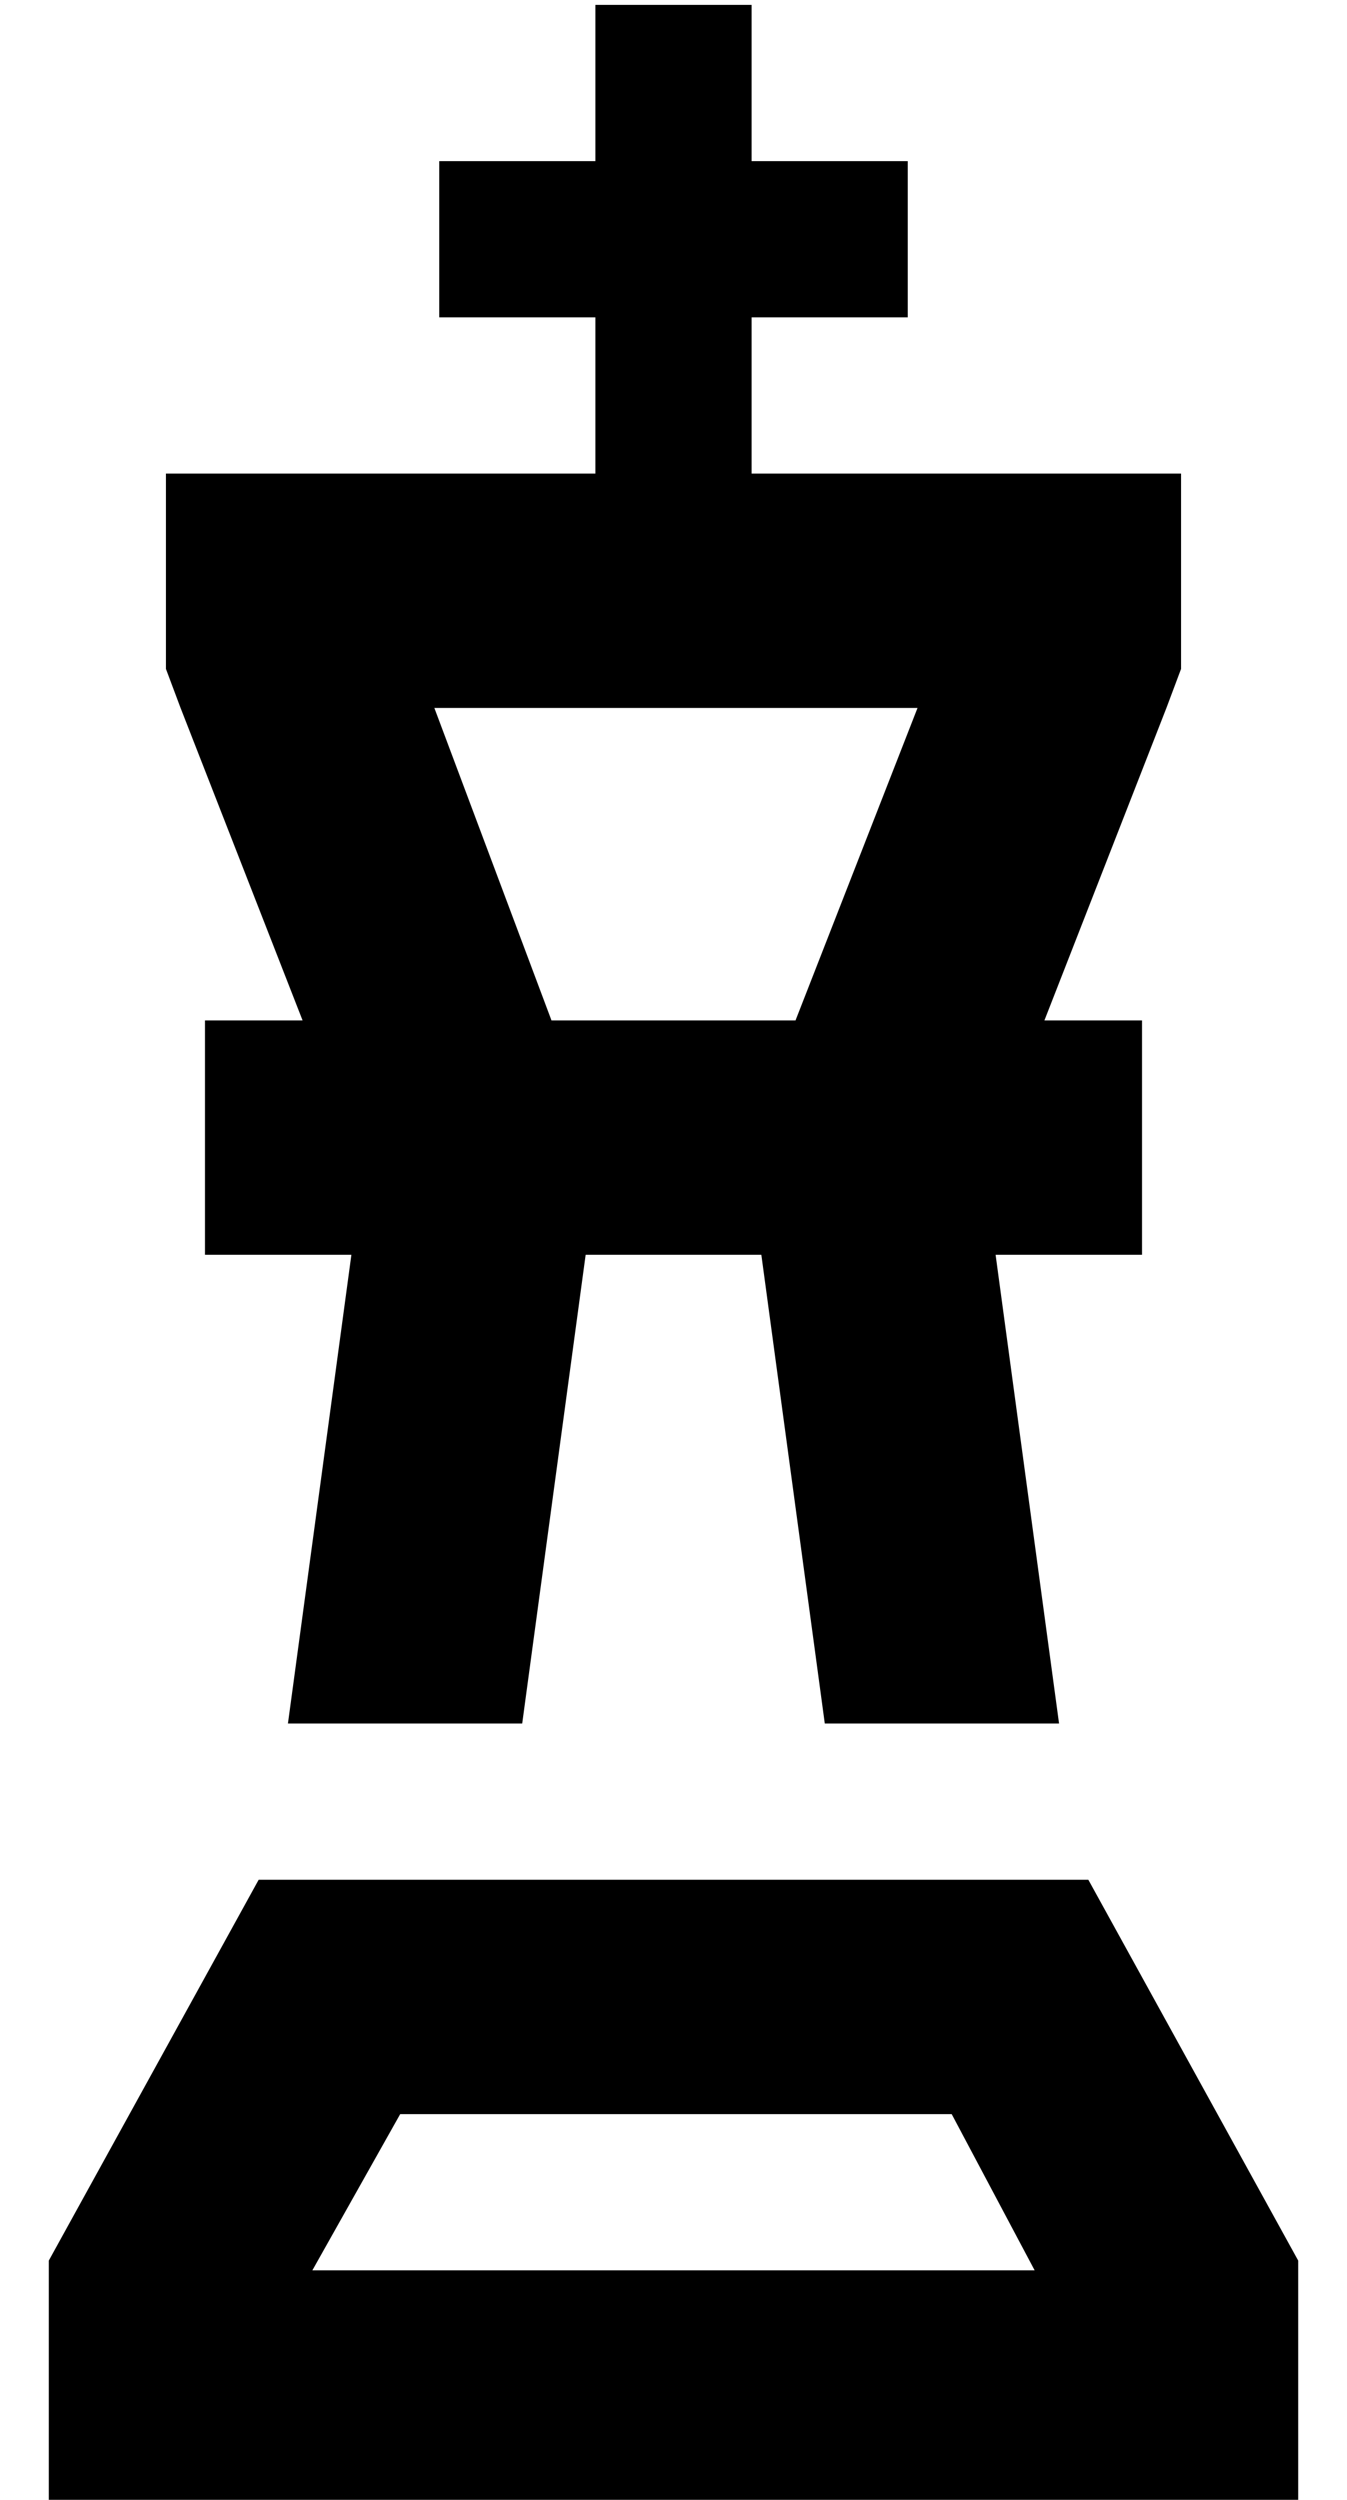 <?xml version="1.0" standalone="no"?>
<!DOCTYPE svg PUBLIC "-//W3C//DTD SVG 1.1//EN" "http://www.w3.org/Graphics/SVG/1.1/DTD/svg11.dtd" >
<svg xmlns="http://www.w3.org/2000/svg" xmlns:xlink="http://www.w3.org/1999/xlink" version="1.1" viewBox="-10 -40 276 512">
   <path fill="currentColor"
d="M144 -23v-16v16v-16h-32v0v16v0v16v0h-16h-16v32v0h16h16v32v0h-40h-48v40v0l3 8v0l25 64v0h-20v0v48v0h24h6l-13 96v0h48v0l13 -96v0h36v0l13 96v0h48v0l-13 -96v0h6h24v-48v0h-20v0l25 -64v0l3 -8v0v-40v0h-48h-40v-32v0h16h16v-32v0h-16h-16v-16v0zM153 169h-50h50
h-50l-24 -64v0h99v0l-25 64v0zM54 425l18 -32l-18 32l18 -32h113v0l17 32v0h-148v0zM256 423l-43 -78l43 78l-43 -78h-170v0l-43 78v0v2v0v48v0h48h208v-48v0v-2v0z" />
</svg>
